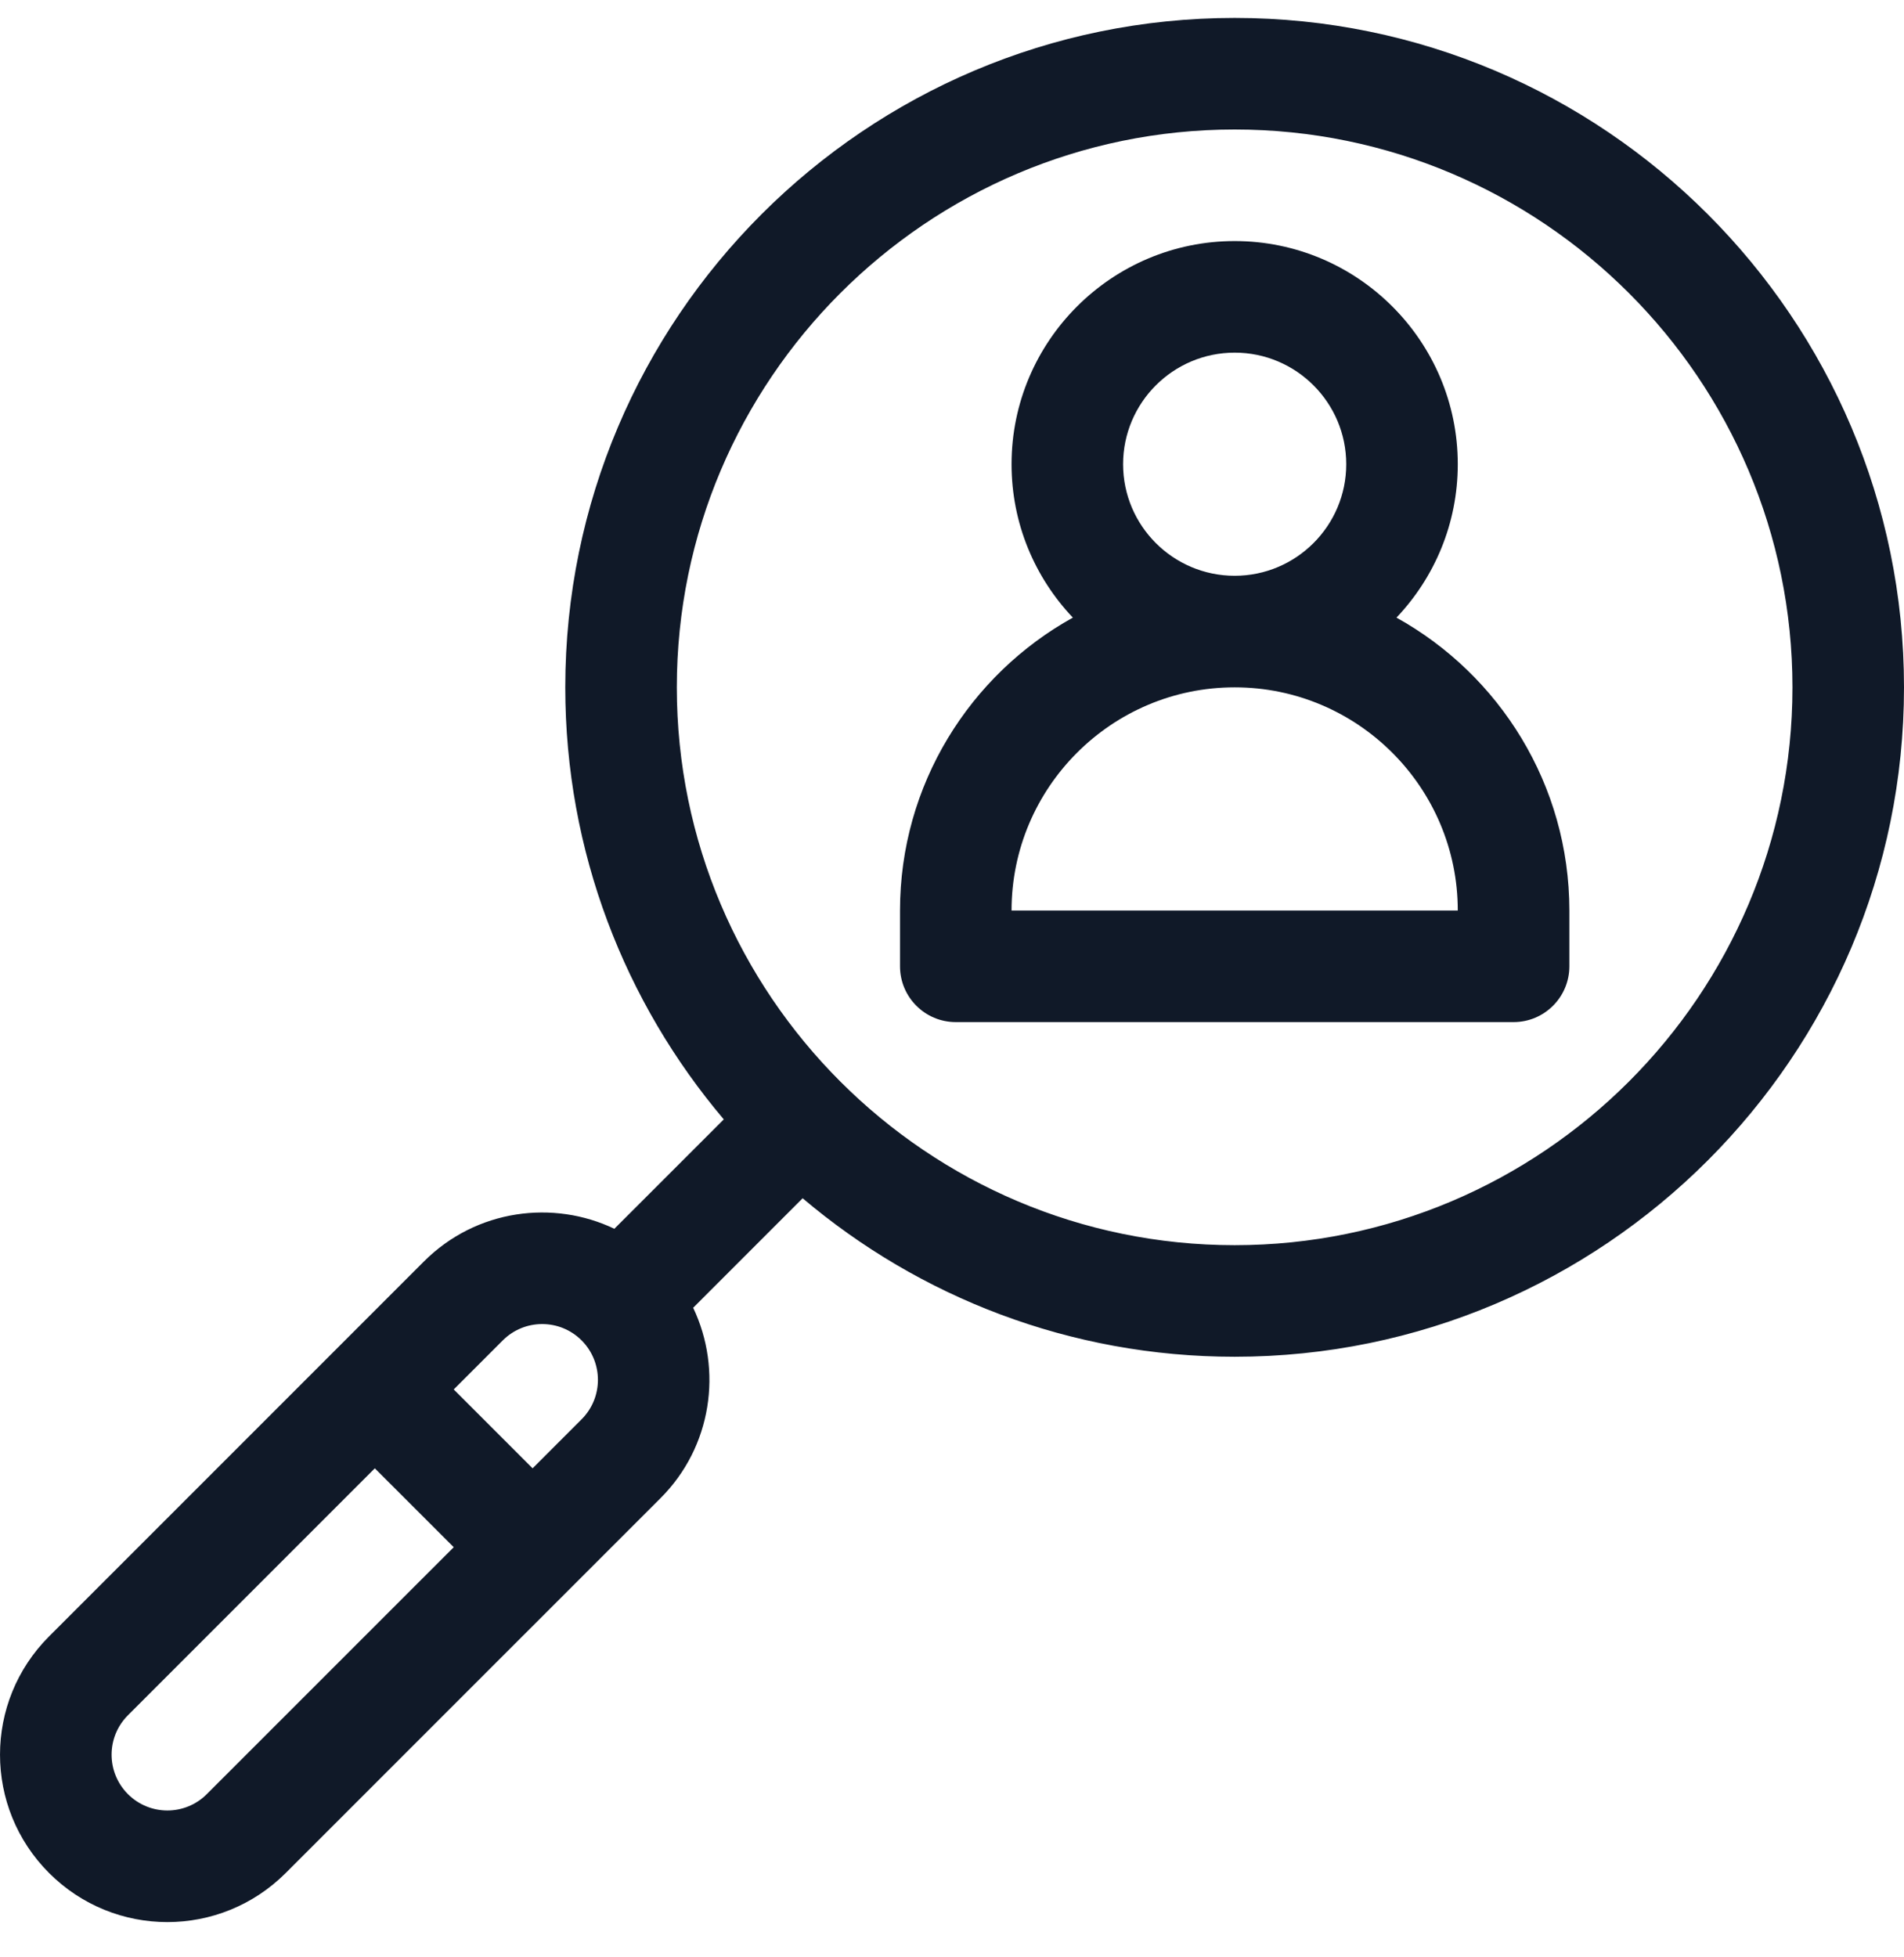 <svg width="36" height="37" viewBox="0 0 36 37" fill="none" xmlns="http://www.w3.org/2000/svg">
<path d="M26.404 11.675C27.122 10.918 27.563 9.898 27.563 8.775C27.563 6.45 25.671 4.557 23.345 4.557C21.018 4.557 19.126 6.45 19.126 8.775C19.126 9.898 19.567 10.918 20.285 11.675C18.338 12.755 17.017 14.832 17.017 17.212V18.266C17.017 18.848 17.489 19.321 18.071 19.321H28.618C29.2 19.321 29.673 18.848 29.673 18.266V17.212C29.672 14.832 28.351 12.755 26.404 11.675ZM23.345 6.666C24.508 6.666 25.454 7.613 25.454 8.775C25.454 9.938 24.508 10.884 23.345 10.884C22.181 10.884 21.235 9.938 21.235 8.775C21.235 7.613 22.181 6.666 23.345 6.666ZM19.126 17.212C19.126 14.886 21.018 12.993 23.345 12.993C25.671 12.993 27.563 14.886 27.563 17.212H19.126Z" fill="#101928"/>
<path d="M23.344 0.339C16.366 0.339 10.688 6.016 10.688 12.993C10.688 16.103 11.817 18.954 13.685 21.16L11.616 23.228C10.467 22.678 9.008 22.853 8.014 23.847L0.928 30.933C-0.309 32.169 -0.309 34.169 0.928 35.406C2.164 36.643 4.165 36.643 5.402 35.406C6.191 34.617 11.894 28.915 12.489 28.32C13.461 27.349 13.666 25.896 13.106 24.721L15.176 22.651C17.382 24.519 20.234 25.647 23.344 25.647C30.323 25.647 36 19.971 36 12.993C36 6.016 30.323 0.339 23.344 0.339ZM3.91 33.915C3.498 34.327 2.832 34.327 2.419 33.915C2.007 33.502 2.007 32.836 2.419 32.424L7.087 27.756L8.579 29.247L3.91 33.915ZM10.997 26.829L10.07 27.756L8.579 26.265L9.506 25.338C9.918 24.926 10.585 24.926 10.997 25.338C10.997 25.338 10.997 25.338 10.997 25.338C11.408 25.75 11.408 26.418 10.997 26.829ZM23.344 23.538C17.529 23.538 12.797 18.808 12.797 12.993C12.797 7.179 17.529 2.448 23.344 2.448C29.16 2.448 33.891 7.179 33.891 12.993C33.891 18.808 29.159 23.538 23.344 23.538Z" fill="#101928"/>
</svg>
